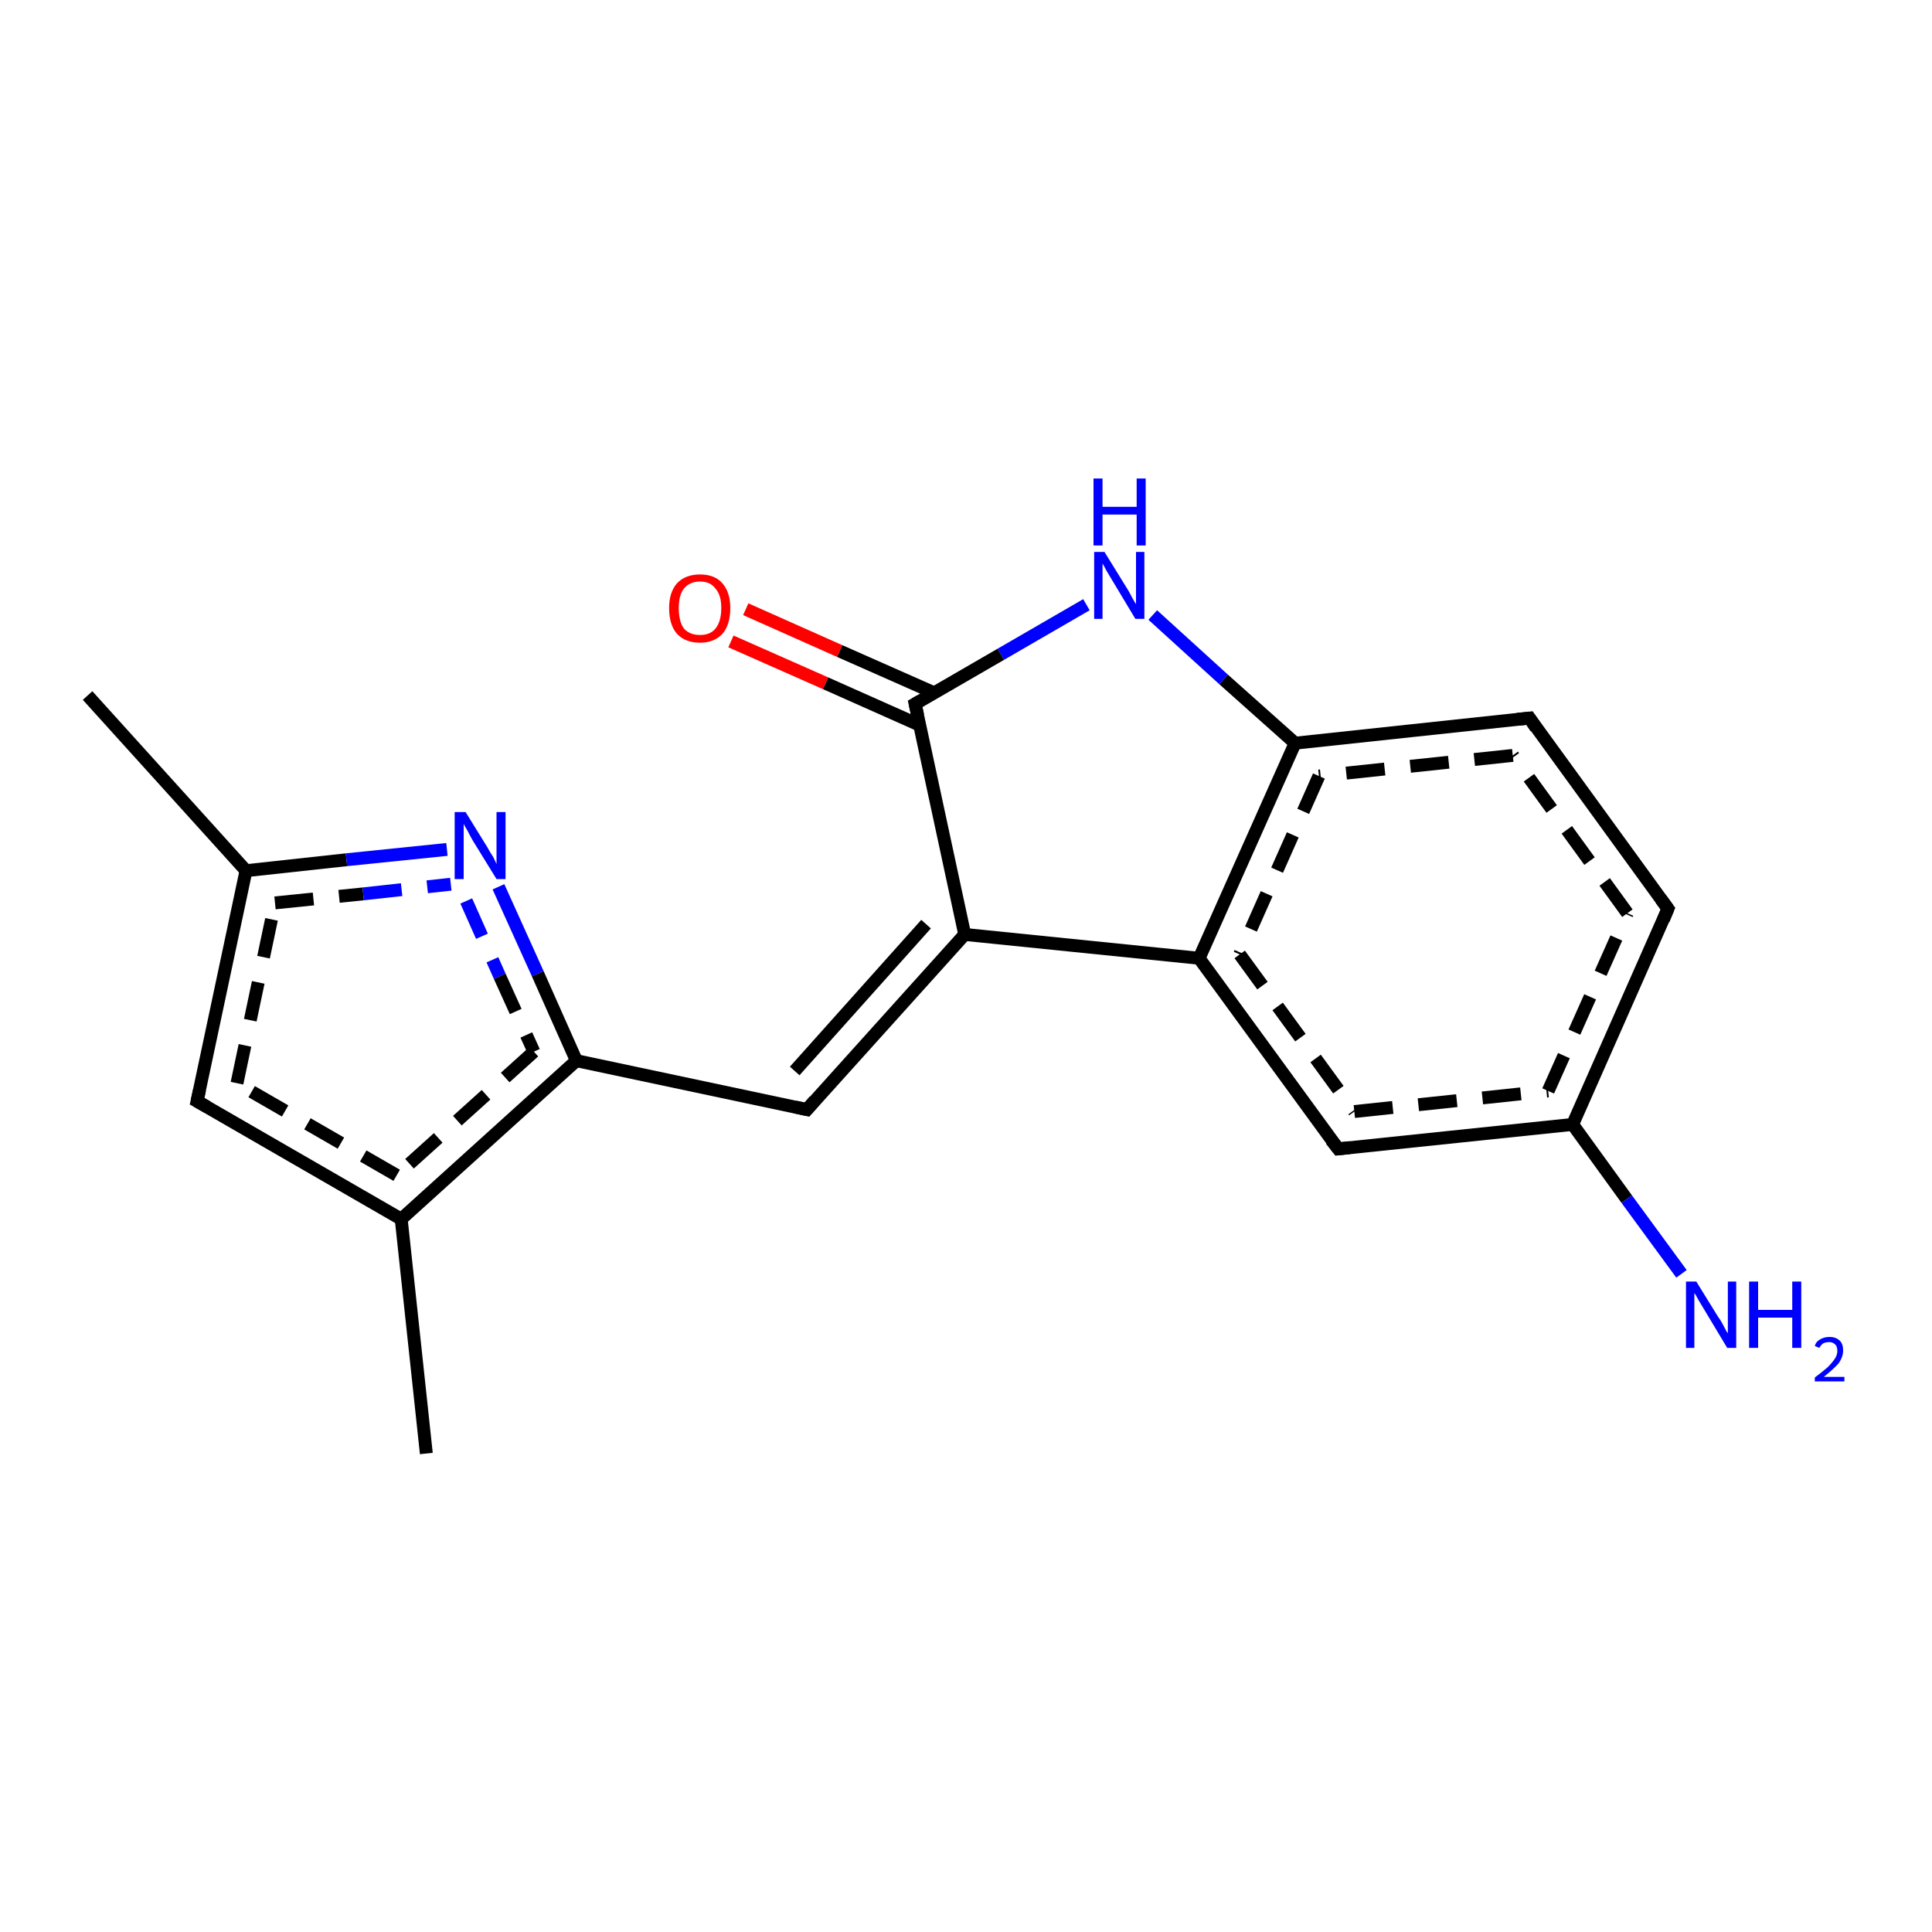 <?xml version='1.0' encoding='iso-8859-1'?>
<svg version='1.1' baseProfile='full'
              xmlns='http://www.w3.org/2000/svg'
                      xmlns:rdkit='http://www.rdkit.org/xml'
                      xmlns:xlink='http://www.w3.org/1999/xlink'
                  xml:space='preserve'
width='300px' height='300px' viewBox='0 0 300 300'>
<!-- END OF HEADER -->
<rect style='opacity:1.0;fill:#FFFFFF;stroke:none' width='300.0' height='300.0' x='0.0' y='0.0'> </rect>
<path class='bond-0 atom-0 atom-1' d='M 115.8,94.6 L 130.4,101.1' style='fill:none;fill-rule:evenodd;stroke:#FF0000;stroke-width:2.0px;stroke-linecap:butt;stroke-linejoin:miter;stroke-opacity:1' />
<path class='bond-0 atom-0 atom-1' d='M 130.4,101.1 L 145.1,107.6' style='fill:none;fill-rule:evenodd;stroke:#000000;stroke-width:2.0px;stroke-linecap:butt;stroke-linejoin:miter;stroke-opacity:1' />
<path class='bond-0 atom-0 atom-1' d='M 113.5,99.6 L 128.2,106.1' style='fill:none;fill-rule:evenodd;stroke:#FF0000;stroke-width:2.0px;stroke-linecap:butt;stroke-linejoin:miter;stroke-opacity:1' />
<path class='bond-0 atom-0 atom-1' d='M 128.2,106.1 L 142.8,112.6' style='fill:none;fill-rule:evenodd;stroke:#000000;stroke-width:2.0px;stroke-linecap:butt;stroke-linejoin:miter;stroke-opacity:1' />
<path class='bond-1 atom-1 atom-2' d='M 142.1,109.3 L 149.8,145.1' style='fill:none;fill-rule:evenodd;stroke:#000000;stroke-width:2.0px;stroke-linecap:butt;stroke-linejoin:miter;stroke-opacity:1' />
<path class='bond-2 atom-2 atom-3' d='M 149.8,145.1 L 186.2,148.8' style='fill:none;fill-rule:evenodd;stroke:#000000;stroke-width:2.0px;stroke-linecap:butt;stroke-linejoin:miter;stroke-opacity:1' />
<path class='bond-3 atom-3 atom-4' d='M 186.2,148.8 L 207.8,178.4' style='fill:none;fill-rule:evenodd;stroke:#000000;stroke-width:2.0px;stroke-linecap:butt;stroke-linejoin:miter;stroke-opacity:1' />
<path class='bond-3 atom-3 atom-4' d='M 192.5,148.2 L 210.3,172.6' style='fill:none;fill-rule:evenodd;stroke:#000000;stroke-width:2.0px;stroke-linecap:butt;stroke-linejoin:miter;stroke-opacity:1;stroke-dasharray:6,4' />
<path class='bond-4 atom-4 atom-5' d='M 207.8,178.4 L 244.2,174.6' style='fill:none;fill-rule:evenodd;stroke:#000000;stroke-width:2.0px;stroke-linecap:butt;stroke-linejoin:miter;stroke-opacity:1' />
<path class='bond-4 atom-4 atom-5' d='M 210.3,172.6 L 240.4,169.4' style='fill:none;fill-rule:evenodd;stroke:#000000;stroke-width:2.0px;stroke-linecap:butt;stroke-linejoin:miter;stroke-opacity:1;stroke-dasharray:6,4' />
<path class='bond-5 atom-5 atom-6' d='M 244.2,174.6 L 259.0,141.1' style='fill:none;fill-rule:evenodd;stroke:#000000;stroke-width:2.0px;stroke-linecap:butt;stroke-linejoin:miter;stroke-opacity:1' />
<path class='bond-5 atom-5 atom-6' d='M 240.4,169.4 L 252.7,141.8' style='fill:none;fill-rule:evenodd;stroke:#000000;stroke-width:2.0px;stroke-linecap:butt;stroke-linejoin:miter;stroke-opacity:1;stroke-dasharray:6,4' />
<path class='bond-6 atom-6 atom-7' d='M 259.0,141.1 L 237.5,111.5' style='fill:none;fill-rule:evenodd;stroke:#000000;stroke-width:2.0px;stroke-linecap:butt;stroke-linejoin:miter;stroke-opacity:1' />
<path class='bond-6 atom-6 atom-7' d='M 252.7,141.8 L 234.9,117.3' style='fill:none;fill-rule:evenodd;stroke:#000000;stroke-width:2.0px;stroke-linecap:butt;stroke-linejoin:miter;stroke-opacity:1;stroke-dasharray:6,4' />
<path class='bond-7 atom-7 atom-8' d='M 237.5,111.5 L 201.1,115.4' style='fill:none;fill-rule:evenodd;stroke:#000000;stroke-width:2.0px;stroke-linecap:butt;stroke-linejoin:miter;stroke-opacity:1' />
<path class='bond-7 atom-7 atom-8' d='M 234.9,117.3 L 204.8,120.5' style='fill:none;fill-rule:evenodd;stroke:#000000;stroke-width:2.0px;stroke-linecap:butt;stroke-linejoin:miter;stroke-opacity:1;stroke-dasharray:6,4' />
<path class='bond-8 atom-8 atom-9' d='M 201.1,115.4 L 190.0,105.5' style='fill:none;fill-rule:evenodd;stroke:#000000;stroke-width:2.0px;stroke-linecap:butt;stroke-linejoin:miter;stroke-opacity:1' />
<path class='bond-8 atom-8 atom-9' d='M 190.0,105.5 L 179.0,95.5' style='fill:none;fill-rule:evenodd;stroke:#0000FF;stroke-width:2.0px;stroke-linecap:butt;stroke-linejoin:miter;stroke-opacity:1' />
<path class='bond-9 atom-5 atom-10' d='M 244.2,174.6 L 252.6,186.2' style='fill:none;fill-rule:evenodd;stroke:#000000;stroke-width:2.0px;stroke-linecap:butt;stroke-linejoin:miter;stroke-opacity:1' />
<path class='bond-9 atom-5 atom-10' d='M 252.6,186.2 L 261.1,197.8' style='fill:none;fill-rule:evenodd;stroke:#0000FF;stroke-width:2.0px;stroke-linecap:butt;stroke-linejoin:miter;stroke-opacity:1' />
<path class='bond-10 atom-2 atom-11' d='M 149.8,145.1 L 125.3,172.3' style='fill:none;fill-rule:evenodd;stroke:#000000;stroke-width:2.0px;stroke-linecap:butt;stroke-linejoin:miter;stroke-opacity:1' />
<path class='bond-10 atom-2 atom-11' d='M 143.8,143.5 L 123.4,166.3' style='fill:none;fill-rule:evenodd;stroke:#000000;stroke-width:2.0px;stroke-linecap:butt;stroke-linejoin:miter;stroke-opacity:1' />
<path class='bond-11 atom-11 atom-12' d='M 125.3,172.3 L 89.5,164.7' style='fill:none;fill-rule:evenodd;stroke:#000000;stroke-width:2.0px;stroke-linecap:butt;stroke-linejoin:miter;stroke-opacity:1' />
<path class='bond-12 atom-12 atom-13' d='M 89.5,164.7 L 62.3,189.3' style='fill:none;fill-rule:evenodd;stroke:#000000;stroke-width:2.0px;stroke-linecap:butt;stroke-linejoin:miter;stroke-opacity:1' />
<path class='bond-12 atom-12 atom-13' d='M 82.9,163.3 L 61.6,182.5' style='fill:none;fill-rule:evenodd;stroke:#000000;stroke-width:2.0px;stroke-linecap:butt;stroke-linejoin:miter;stroke-opacity:1;stroke-dasharray:6,4' />
<path class='bond-13 atom-13 atom-14' d='M 62.3,189.3 L 30.6,171.0' style='fill:none;fill-rule:evenodd;stroke:#000000;stroke-width:2.0px;stroke-linecap:butt;stroke-linejoin:miter;stroke-opacity:1' />
<path class='bond-13 atom-13 atom-14' d='M 61.6,182.5 L 36.8,168.2' style='fill:none;fill-rule:evenodd;stroke:#000000;stroke-width:2.0px;stroke-linecap:butt;stroke-linejoin:miter;stroke-opacity:1;stroke-dasharray:6,4' />
<path class='bond-14 atom-14 atom-15' d='M 30.6,171.0 L 38.2,135.2' style='fill:none;fill-rule:evenodd;stroke:#000000;stroke-width:2.0px;stroke-linecap:butt;stroke-linejoin:miter;stroke-opacity:1' />
<path class='bond-14 atom-14 atom-15' d='M 36.8,168.2 L 42.7,140.2' style='fill:none;fill-rule:evenodd;stroke:#000000;stroke-width:2.0px;stroke-linecap:butt;stroke-linejoin:miter;stroke-opacity:1;stroke-dasharray:6,4' />
<path class='bond-15 atom-15 atom-16' d='M 38.2,135.2 L 53.8,133.5' style='fill:none;fill-rule:evenodd;stroke:#000000;stroke-width:2.0px;stroke-linecap:butt;stroke-linejoin:miter;stroke-opacity:1' />
<path class='bond-15 atom-15 atom-16' d='M 53.8,133.5 L 69.4,131.9' style='fill:none;fill-rule:evenodd;stroke:#0000FF;stroke-width:2.0px;stroke-linecap:butt;stroke-linejoin:miter;stroke-opacity:1' />
<path class='bond-15 atom-15 atom-16' d='M 42.7,140.2 L 56.4,138.8' style='fill:none;fill-rule:evenodd;stroke:#000000;stroke-width:2.0px;stroke-linecap:butt;stroke-linejoin:miter;stroke-opacity:1;stroke-dasharray:6,4' />
<path class='bond-15 atom-15 atom-16' d='M 56.4,138.8 L 70.0,137.3' style='fill:none;fill-rule:evenodd;stroke:#0000FF;stroke-width:2.0px;stroke-linecap:butt;stroke-linejoin:miter;stroke-opacity:1;stroke-dasharray:6,4' />
<path class='bond-16 atom-15 atom-17' d='M 38.2,135.2 L 13.6,108.0' style='fill:none;fill-rule:evenodd;stroke:#000000;stroke-width:2.0px;stroke-linecap:butt;stroke-linejoin:miter;stroke-opacity:1' />
<path class='bond-17 atom-13 atom-18' d='M 62.3,189.3 L 66.2,225.7' style='fill:none;fill-rule:evenodd;stroke:#000000;stroke-width:2.0px;stroke-linecap:butt;stroke-linejoin:miter;stroke-opacity:1' />
<path class='bond-18 atom-8 atom-3' d='M 201.1,115.4 L 186.2,148.8' style='fill:none;fill-rule:evenodd;stroke:#000000;stroke-width:2.0px;stroke-linecap:butt;stroke-linejoin:miter;stroke-opacity:1' />
<path class='bond-18 atom-8 atom-3' d='M 204.8,120.5 L 192.5,148.2' style='fill:none;fill-rule:evenodd;stroke:#000000;stroke-width:2.0px;stroke-linecap:butt;stroke-linejoin:miter;stroke-opacity:1;stroke-dasharray:6,4' />
<path class='bond-19 atom-9 atom-1' d='M 168.7,93.9 L 155.4,101.6' style='fill:none;fill-rule:evenodd;stroke:#0000FF;stroke-width:2.0px;stroke-linecap:butt;stroke-linejoin:miter;stroke-opacity:1' />
<path class='bond-19 atom-9 atom-1' d='M 155.4,101.6 L 142.1,109.3' style='fill:none;fill-rule:evenodd;stroke:#000000;stroke-width:2.0px;stroke-linecap:butt;stroke-linejoin:miter;stroke-opacity:1' />
<path class='bond-20 atom-16 atom-12' d='M 77.4,137.7 L 83.5,151.2' style='fill:none;fill-rule:evenodd;stroke:#0000FF;stroke-width:2.0px;stroke-linecap:butt;stroke-linejoin:miter;stroke-opacity:1' />
<path class='bond-20 atom-16 atom-12' d='M 83.5,151.2 L 89.5,164.7' style='fill:none;fill-rule:evenodd;stroke:#000000;stroke-width:2.0px;stroke-linecap:butt;stroke-linejoin:miter;stroke-opacity:1' />
<path class='bond-20 atom-16 atom-12' d='M 72.4,139.9 L 77.6,151.6' style='fill:none;fill-rule:evenodd;stroke:#0000FF;stroke-width:2.0px;stroke-linecap:butt;stroke-linejoin:miter;stroke-opacity:1;stroke-dasharray:6,4' />
<path class='bond-20 atom-16 atom-12' d='M 77.6,151.6 L 82.9,163.3' style='fill:none;fill-rule:evenodd;stroke:#000000;stroke-width:2.0px;stroke-linecap:butt;stroke-linejoin:miter;stroke-opacity:1;stroke-dasharray:6,4' />
<path d='M 142.5,111.1 L 142.1,109.3 L 142.8,108.9' style='fill:none;stroke:#000000;stroke-width:2.0px;stroke-linecap:butt;stroke-linejoin:miter;stroke-opacity:1;' />
<path d='M 206.7,177.0 L 207.8,178.4 L 209.6,178.2' style='fill:none;stroke:#000000;stroke-width:2.0px;stroke-linecap:butt;stroke-linejoin:miter;stroke-opacity:1;' />
<path d='M 258.3,142.8 L 259.0,141.1 L 257.9,139.6' style='fill:none;stroke:#000000;stroke-width:2.0px;stroke-linecap:butt;stroke-linejoin:miter;stroke-opacity:1;' />
<path d='M 238.5,113.0 L 237.5,111.5 L 235.6,111.7' style='fill:none;stroke:#000000;stroke-width:2.0px;stroke-linecap:butt;stroke-linejoin:miter;stroke-opacity:1;' />
<path d='M 126.5,170.9 L 125.3,172.3 L 123.5,171.9' style='fill:none;stroke:#000000;stroke-width:2.0px;stroke-linecap:butt;stroke-linejoin:miter;stroke-opacity:1;' />
<path d='M 32.2,171.9 L 30.6,171.0 L 31.0,169.2' style='fill:none;stroke:#000000;stroke-width:2.0px;stroke-linecap:butt;stroke-linejoin:miter;stroke-opacity:1;' />
<path class='atom-0' d='M 103.9 94.4
Q 103.9 92.0, 105.1 90.6
Q 106.4 89.2, 108.7 89.2
Q 111.0 89.2, 112.2 90.6
Q 113.4 92.0, 113.4 94.4
Q 113.4 97.0, 112.2 98.4
Q 110.9 99.8, 108.7 99.8
Q 106.4 99.8, 105.1 98.4
Q 103.9 97.0, 103.9 94.4
M 108.7 98.6
Q 110.3 98.6, 111.1 97.6
Q 112.0 96.5, 112.0 94.4
Q 112.0 92.4, 111.1 91.4
Q 110.3 90.3, 108.7 90.3
Q 107.1 90.3, 106.2 91.4
Q 105.4 92.4, 105.4 94.4
Q 105.4 96.5, 106.2 97.6
Q 107.1 98.6, 108.7 98.6
' fill='#FF0000'/>
<path class='atom-9' d='M 171.5 85.7
L 174.9 91.2
Q 175.3 91.8, 175.8 92.8
Q 176.3 93.7, 176.4 93.8
L 176.4 85.7
L 177.7 85.7
L 177.7 96.1
L 176.3 96.1
L 172.7 90.1
Q 172.3 89.4, 171.8 88.6
Q 171.4 87.8, 171.2 87.5
L 171.2 96.1
L 169.9 96.1
L 169.9 85.7
L 171.5 85.7
' fill='#0000FF'/>
<path class='atom-9' d='M 169.8 74.3
L 171.2 74.3
L 171.2 78.7
L 176.5 78.7
L 176.5 74.3
L 177.9 74.3
L 177.9 84.7
L 176.5 84.7
L 176.5 79.9
L 171.2 79.9
L 171.2 84.7
L 169.8 84.7
L 169.8 74.3
' fill='#0000FF'/>
<path class='atom-10' d='M 263.4 199.0
L 266.8 204.5
Q 267.2 205.0, 267.7 206.0
Q 268.2 207.0, 268.3 207.0
L 268.3 199.0
L 269.6 199.0
L 269.6 209.3
L 268.2 209.3
L 264.6 203.3
Q 264.2 202.6, 263.7 201.8
Q 263.3 201.0, 263.1 200.8
L 263.1 209.3
L 261.8 209.3
L 261.8 199.0
L 263.4 199.0
' fill='#0000FF'/>
<path class='atom-10' d='M 271.6 199.0
L 273.0 199.0
L 273.0 203.4
L 278.3 203.4
L 278.3 199.0
L 279.7 199.0
L 279.7 209.3
L 278.3 209.3
L 278.3 204.6
L 273.0 204.6
L 273.0 209.3
L 271.6 209.3
L 271.6 199.0
' fill='#0000FF'/>
<path class='atom-10' d='M 281.8 209.0
Q 282.0 208.3, 282.6 208.0
Q 283.2 207.6, 284.1 207.6
Q 285.1 207.6, 285.7 208.2
Q 286.2 208.7, 286.2 209.7
Q 286.2 210.7, 285.5 211.7
Q 284.7 212.6, 283.2 213.8
L 286.4 213.8
L 286.4 214.5
L 281.8 214.5
L 281.8 213.9
Q 283.0 213.0, 283.8 212.3
Q 284.5 211.6, 284.9 211.0
Q 285.3 210.4, 285.3 209.8
Q 285.3 209.1, 285.0 208.8
Q 284.6 208.4, 284.1 208.4
Q 283.5 208.4, 283.1 208.6
Q 282.8 208.8, 282.5 209.3
L 281.8 209.0
' fill='#0000FF'/>
<path class='atom-16' d='M 72.3 126.1
L 75.7 131.6
Q 76.0 132.2, 76.6 133.1
Q 77.1 134.1, 77.1 134.2
L 77.1 126.1
L 78.5 126.1
L 78.5 136.5
L 77.1 136.5
L 73.4 130.5
Q 73.0 129.8, 72.6 129.0
Q 72.1 128.2, 72.0 127.9
L 72.0 136.5
L 70.6 136.5
L 70.6 126.1
L 72.3 126.1
' fill='#0000FF'/>
</svg>
